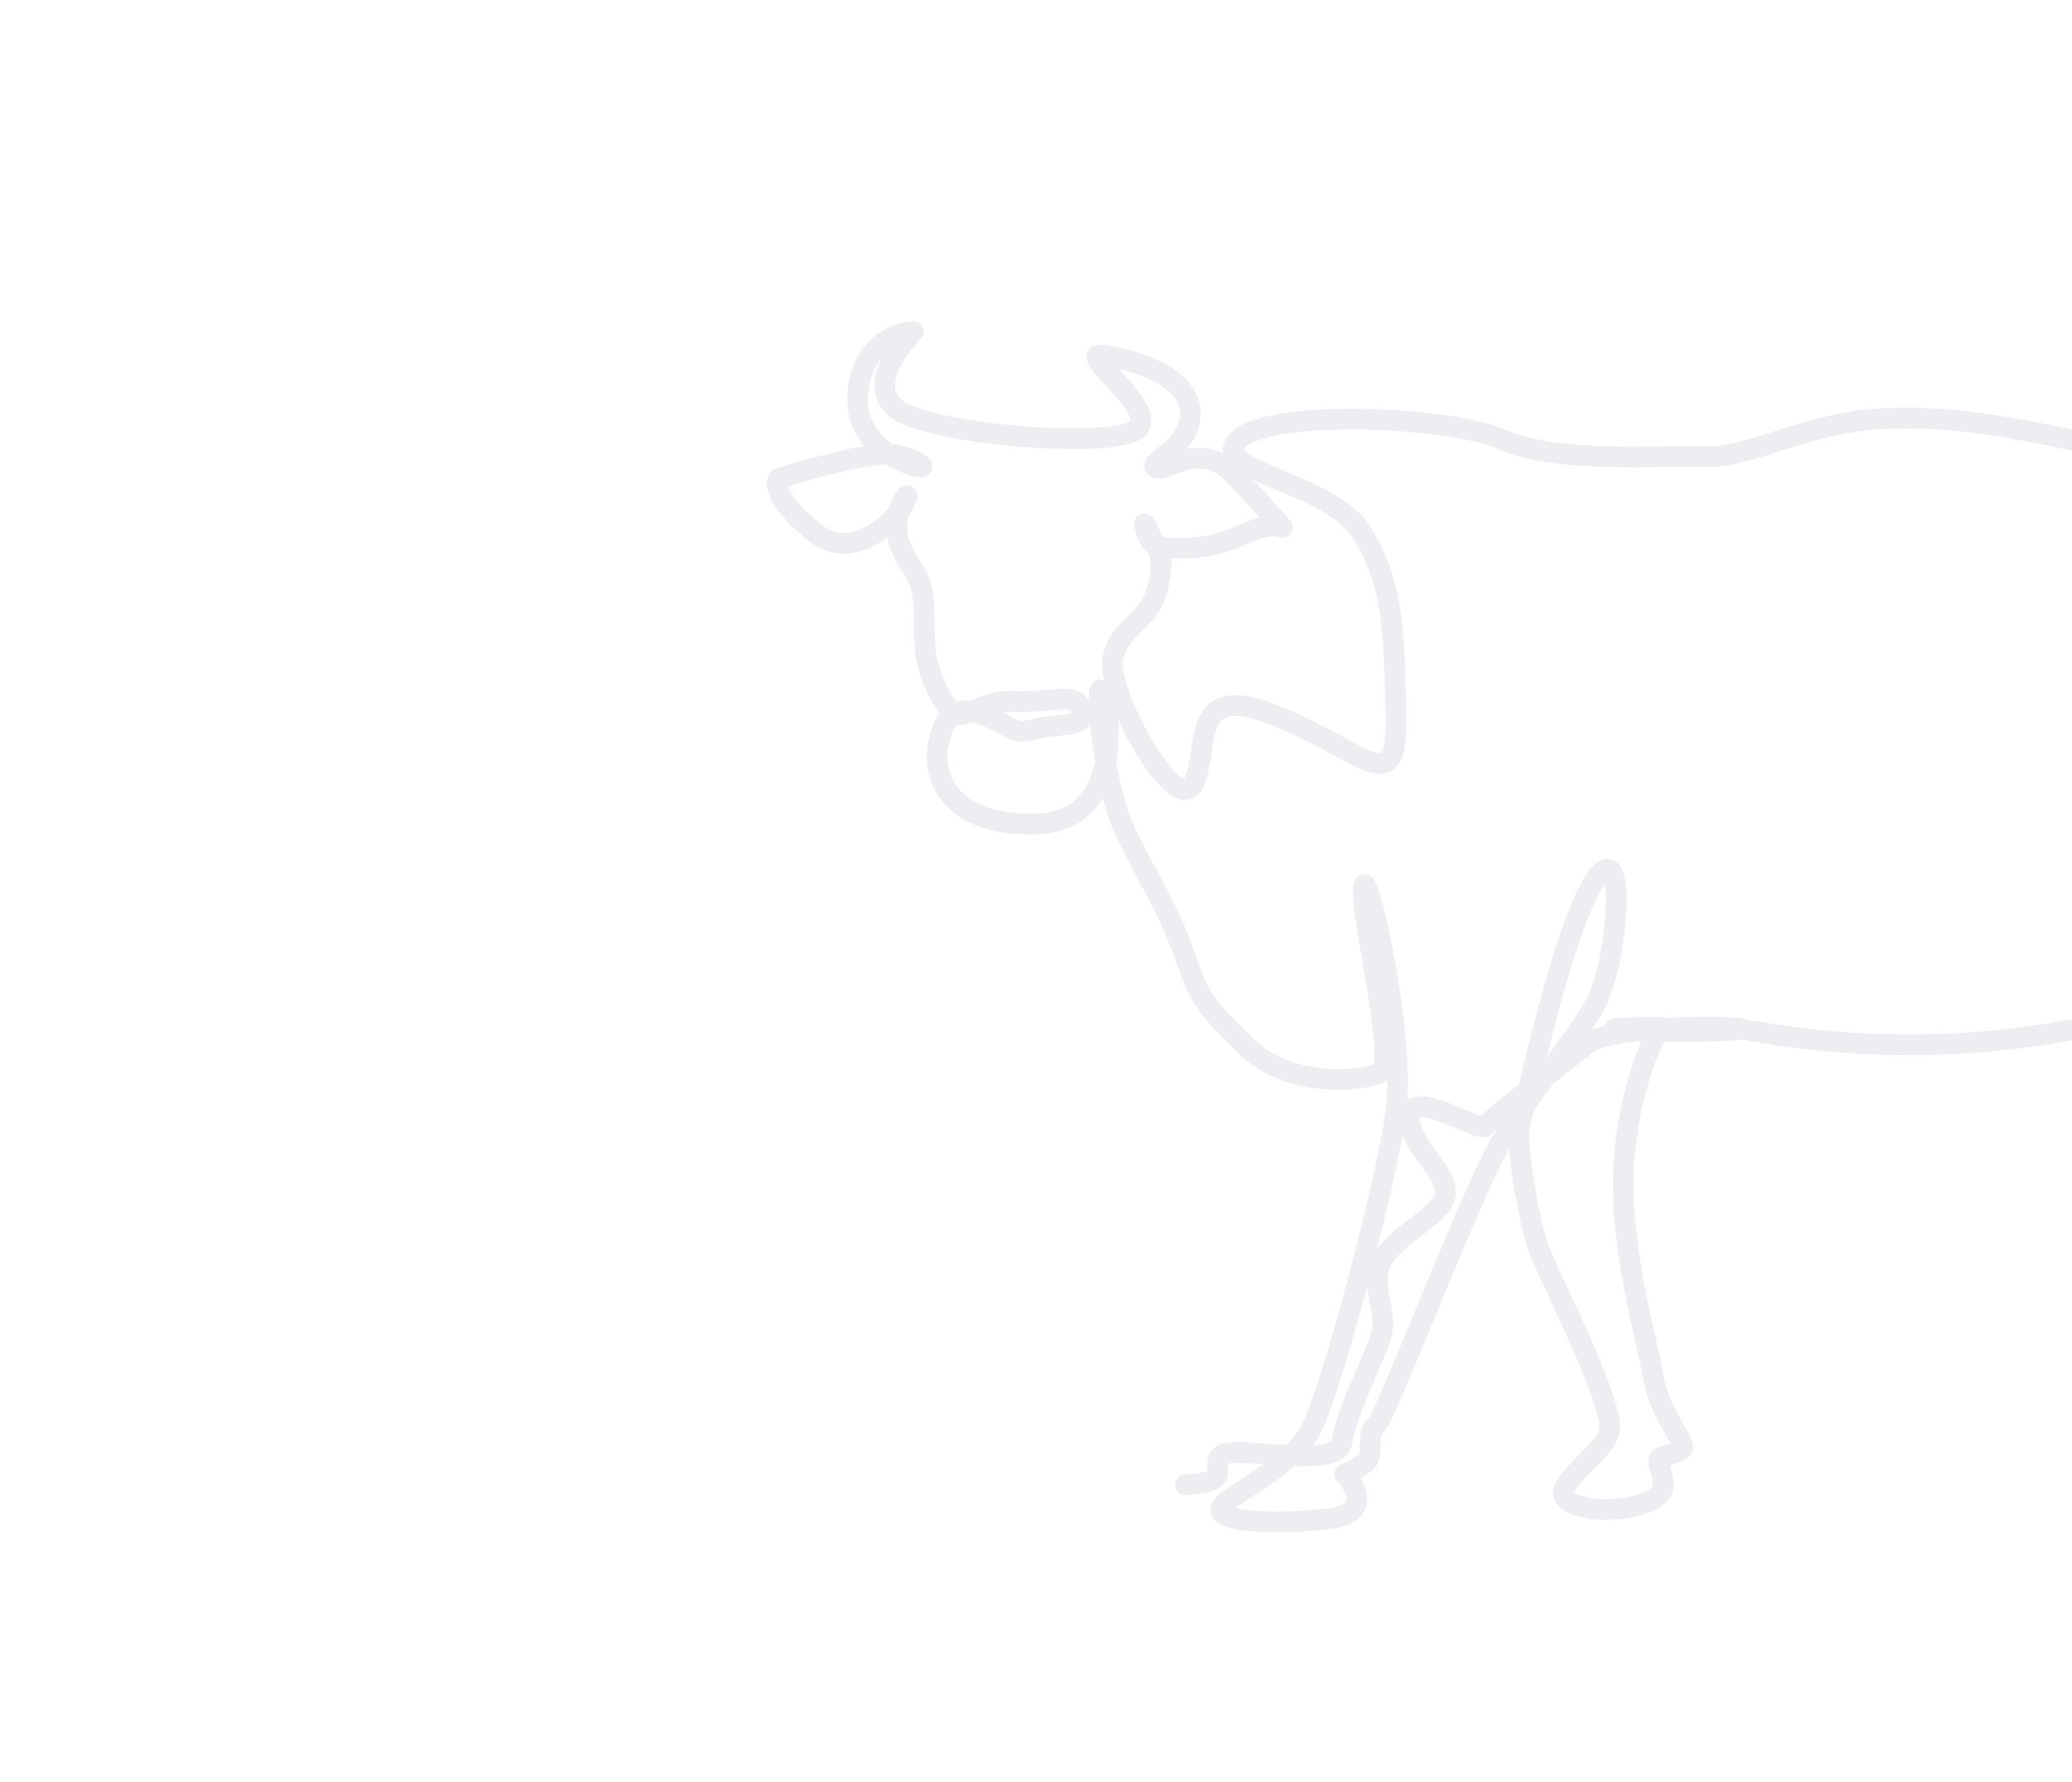 <svg width="200" height="172" viewBox="0 0 200 172" fill="none" xmlns="http://www.w3.org/2000/svg">
<g clip-path="url(#clip0_181_722)">
<path opacity="0.2" d="M254.05 142.762C251.406 142.293 248.49 140.897 242.526 142.113C236.542 143.332 245.659 141.505 245.766 137.646C245.874 133.784 244.856 122.324 241.456 110.639C238.038 98.9 230.828 99.253 229.539 96.727C228.249 94.197 233.542 87.553 235.673 80.852C237.805 74.15 219.002 77.178 213.325 72.936C207.624 68.676 223.434 63.861 224.062 57.075C224.691 50.282 208.489 45.159 209.587 44.079M209.587 44.079C210.686 42.999 219.422 42.015 227.493 47.517C235.514 52.986 234.027 57.837 236.656 66.576C239.277 75.284 238.51 75.894 243.215 84.616C247.898 93.296 251.592 94.14 252.813 98.206C254.031 102.266 257.322 106.192 255.423 110.506C253.523 114.82 253.874 118.075 254.421 119.627C254.967 121.178 248.499 114.298 248.603 110.575C248.708 106.849 253.02 101.319 250.662 95.525C248.297 89.717 242.856 92.268 239.18 84.377C235.491 76.454 238.818 75.589 235.073 69.527C231.314 63.442 229.854 61.509 230.541 58.369C231.228 55.228 232.567 61.741 233.275 69.166C233.982 76.576 234.643 80.046 235.448 83.673C236.252 87.295 239.551 92.833 243.306 97.583C247.049 102.316 244.69 101.501 245.17 110.998C245.651 120.472 247.404 132.095 247.763 135.187C248.119 138.276 249.277 139.206 249.538 140.44C249.799 141.674 248.024 141.668 247.271 142.129C246.517 142.589 246.495 143.361 245.999 145.21C245.504 147.058 236.868 147.819 236.028 145.808C235.188 143.796 240.331 140.873 241.864 139.178C243.395 137.484 240.282 131.743 238.957 125.687C237.629 119.619 235.599 117.265 229.173 110.799C222.712 104.299 219.774 94.836 218.077 96.064C216.379 97.293 229.64 115.954 228.674 118.439C227.708 120.923 223.622 133.664 222.177 137.235C220.733 140.807 223.171 139.571 223.91 140.04C224.649 140.509 222.545 140.502 221.335 140.808C220.122 141.115 221.679 145.004 221.517 145.47C221.355 145.936 215.77 146.392 213.506 146.389C211.238 146.386 212.467 145.609 210.693 143.892C208.917 142.172 209.561 140.614 212.448 140.156C215.332 139.699 222.811 112.284 218.282 106.116C213.734 99.924 215.049 95.856 215.064 95.226C215.079 94.597 195.652 104.601 167.927 99.284M209.587 44.079C203.692 44.047 191.65 39.353 180.121 40.539C173.879 41.182 168.684 44.203 164.444 44.079C160.194 43.955 150.124 44.728 145.073 42.453C140.004 40.172 122.663 39.433 119.548 42.443C116.43 45.455 128.52 46.487 131.494 51.47C134.459 56.437 134.555 60.502 134.74 68.945C134.923 77.371 132.12 72.772 123.351 69.154C114.529 65.512 116.859 72.253 115.197 75.634C113.534 79.016 106.73 66.786 107.422 63.533C108.116 60.279 110.877 60.19 111.734 56.778C112.592 53.364 111.624 53.008 110.837 51.184C110.049 49.357 110.663 51.998 111.306 52.509C111.948 53.02 116.319 53.31 119.575 51.77C122.826 50.233 123.784 50.916 123.784 50.916C123.784 50.916 122.517 49.408 119.176 45.871C115.827 42.325 112.536 45.664 111.569 45.141C110.602 44.618 115.167 43.123 114.89 39.669C114.613 36.213 109.432 34.721 106.504 34.29C103.571 33.859 112.132 39.577 109.668 41.468C107.201 43.36 89.535 41.97 86.433 39.39C83.323 36.803 88.164 32 88.164 32C88.164 32 83.373 32.163 82.818 37.78C82.263 43.392 88.182 45.066 88.841 45.086C89.499 45.107 88.029 44.069 85.889 43.838C83.747 43.605 76.112 45.85 75.28 46.155C74.448 46.46 75.419 48.976 78.871 51.56C82.314 54.139 86.312 50.457 87.321 48.508C88.33 46.557 85.831 49.288 86.785 52.286C87.74 55.282 89.059 54.99 89.182 58.616C89.305 62.24 88.959 63.877 90.888 67.376C92.814 70.869 93.344 67.6 97.758 67.71C102.161 67.819 103.804 66.713 104.431 68.529C105.059 70.342 101.973 69.777 99.847 70.381C97.718 70.986 97.891 70.17 94.801 68.949C91.704 67.726 90.859 70.003 90.504 72.293C90.15 74.581 91.238 79.686 99.896 79.541C108.511 79.398 107.193 68.597 106.405 66.778C105.616 64.96 106.291 75.435 108.66 80.379C111.022 85.311 112.454 86.964 114.165 91.704C115.872 96.436 115.87 96.598 120.152 100.872C124.419 105.132 131.621 104.426 133.23 103.483C134.838 102.54 131.391 88.616 131.597 85.712C131.802 82.806 135.676 99.818 134.765 107.043C133.853 114.261 128.445 134.256 126.639 137.771C124.832 141.285 121.139 142.875 118.39 144.951C115.639 147.029 123.627 147.199 128.413 146.567C133.186 145.937 129.81 142.265 129.81 142.265C129.81 142.265 131.458 141.61 132.014 140.954C132.57 140.296 131.836 138.428 132.832 137.553C133.828 136.679 142.028 114.975 144.937 110.166C147.844 105.361 151.499 101.119 153.844 97.192C156.188 93.267 157.189 80.053 153.957 84.955C150.723 89.861 147.162 107.113 146.704 108.538C146.245 109.963 147.515 118.001 148.657 120.865C149.797 123.726 155.738 135.357 155.367 137.975C154.997 140.59 148.469 143.844 151.898 145.16C155.319 146.473 160.391 145.177 160.528 143.546C160.667 141.915 159.505 140.932 160.477 140.608C161.449 140.285 162.309 140.179 162.426 139.636C162.544 139.092 160.027 136.032 159.552 132.759C159.075 129.483 155.924 119.399 156.833 111.081C157.742 102.751 160.29 99.164 160.29 99.164C160.29 99.164 153.051 99.161 157.048 99.443C161.035 99.725 168.458 99.512 167.927 99.284M167.927 99.284C167.396 99.056 155.546 98.87 153.129 100.812C150.711 102.757 143.778 108.058 143.332 108.714C142.886 109.369 135.874 104.752 136.04 107.958C136.206 111.163 140.851 113.862 139.179 116.156C137.506 118.451 132.892 120.17 132.951 123.366C133.01 126.56 134.092 127.118 132.955 129.97C131.818 132.822 130.014 136.332 129.532 139.187C129.05 142.041 118.675 139.257 117.776 140.577C116.877 141.897 119.061 143.004 114.433 143.324" stroke="#AAA9BC" stroke-width="2" stroke-linecap="round" stroke-linejoin="round"/>
</g>
<defs>
<clipPath id="clip0_181_722">
<rect width="200" height="172" fill="white"/>
</clipPath>
</defs>
</svg>
